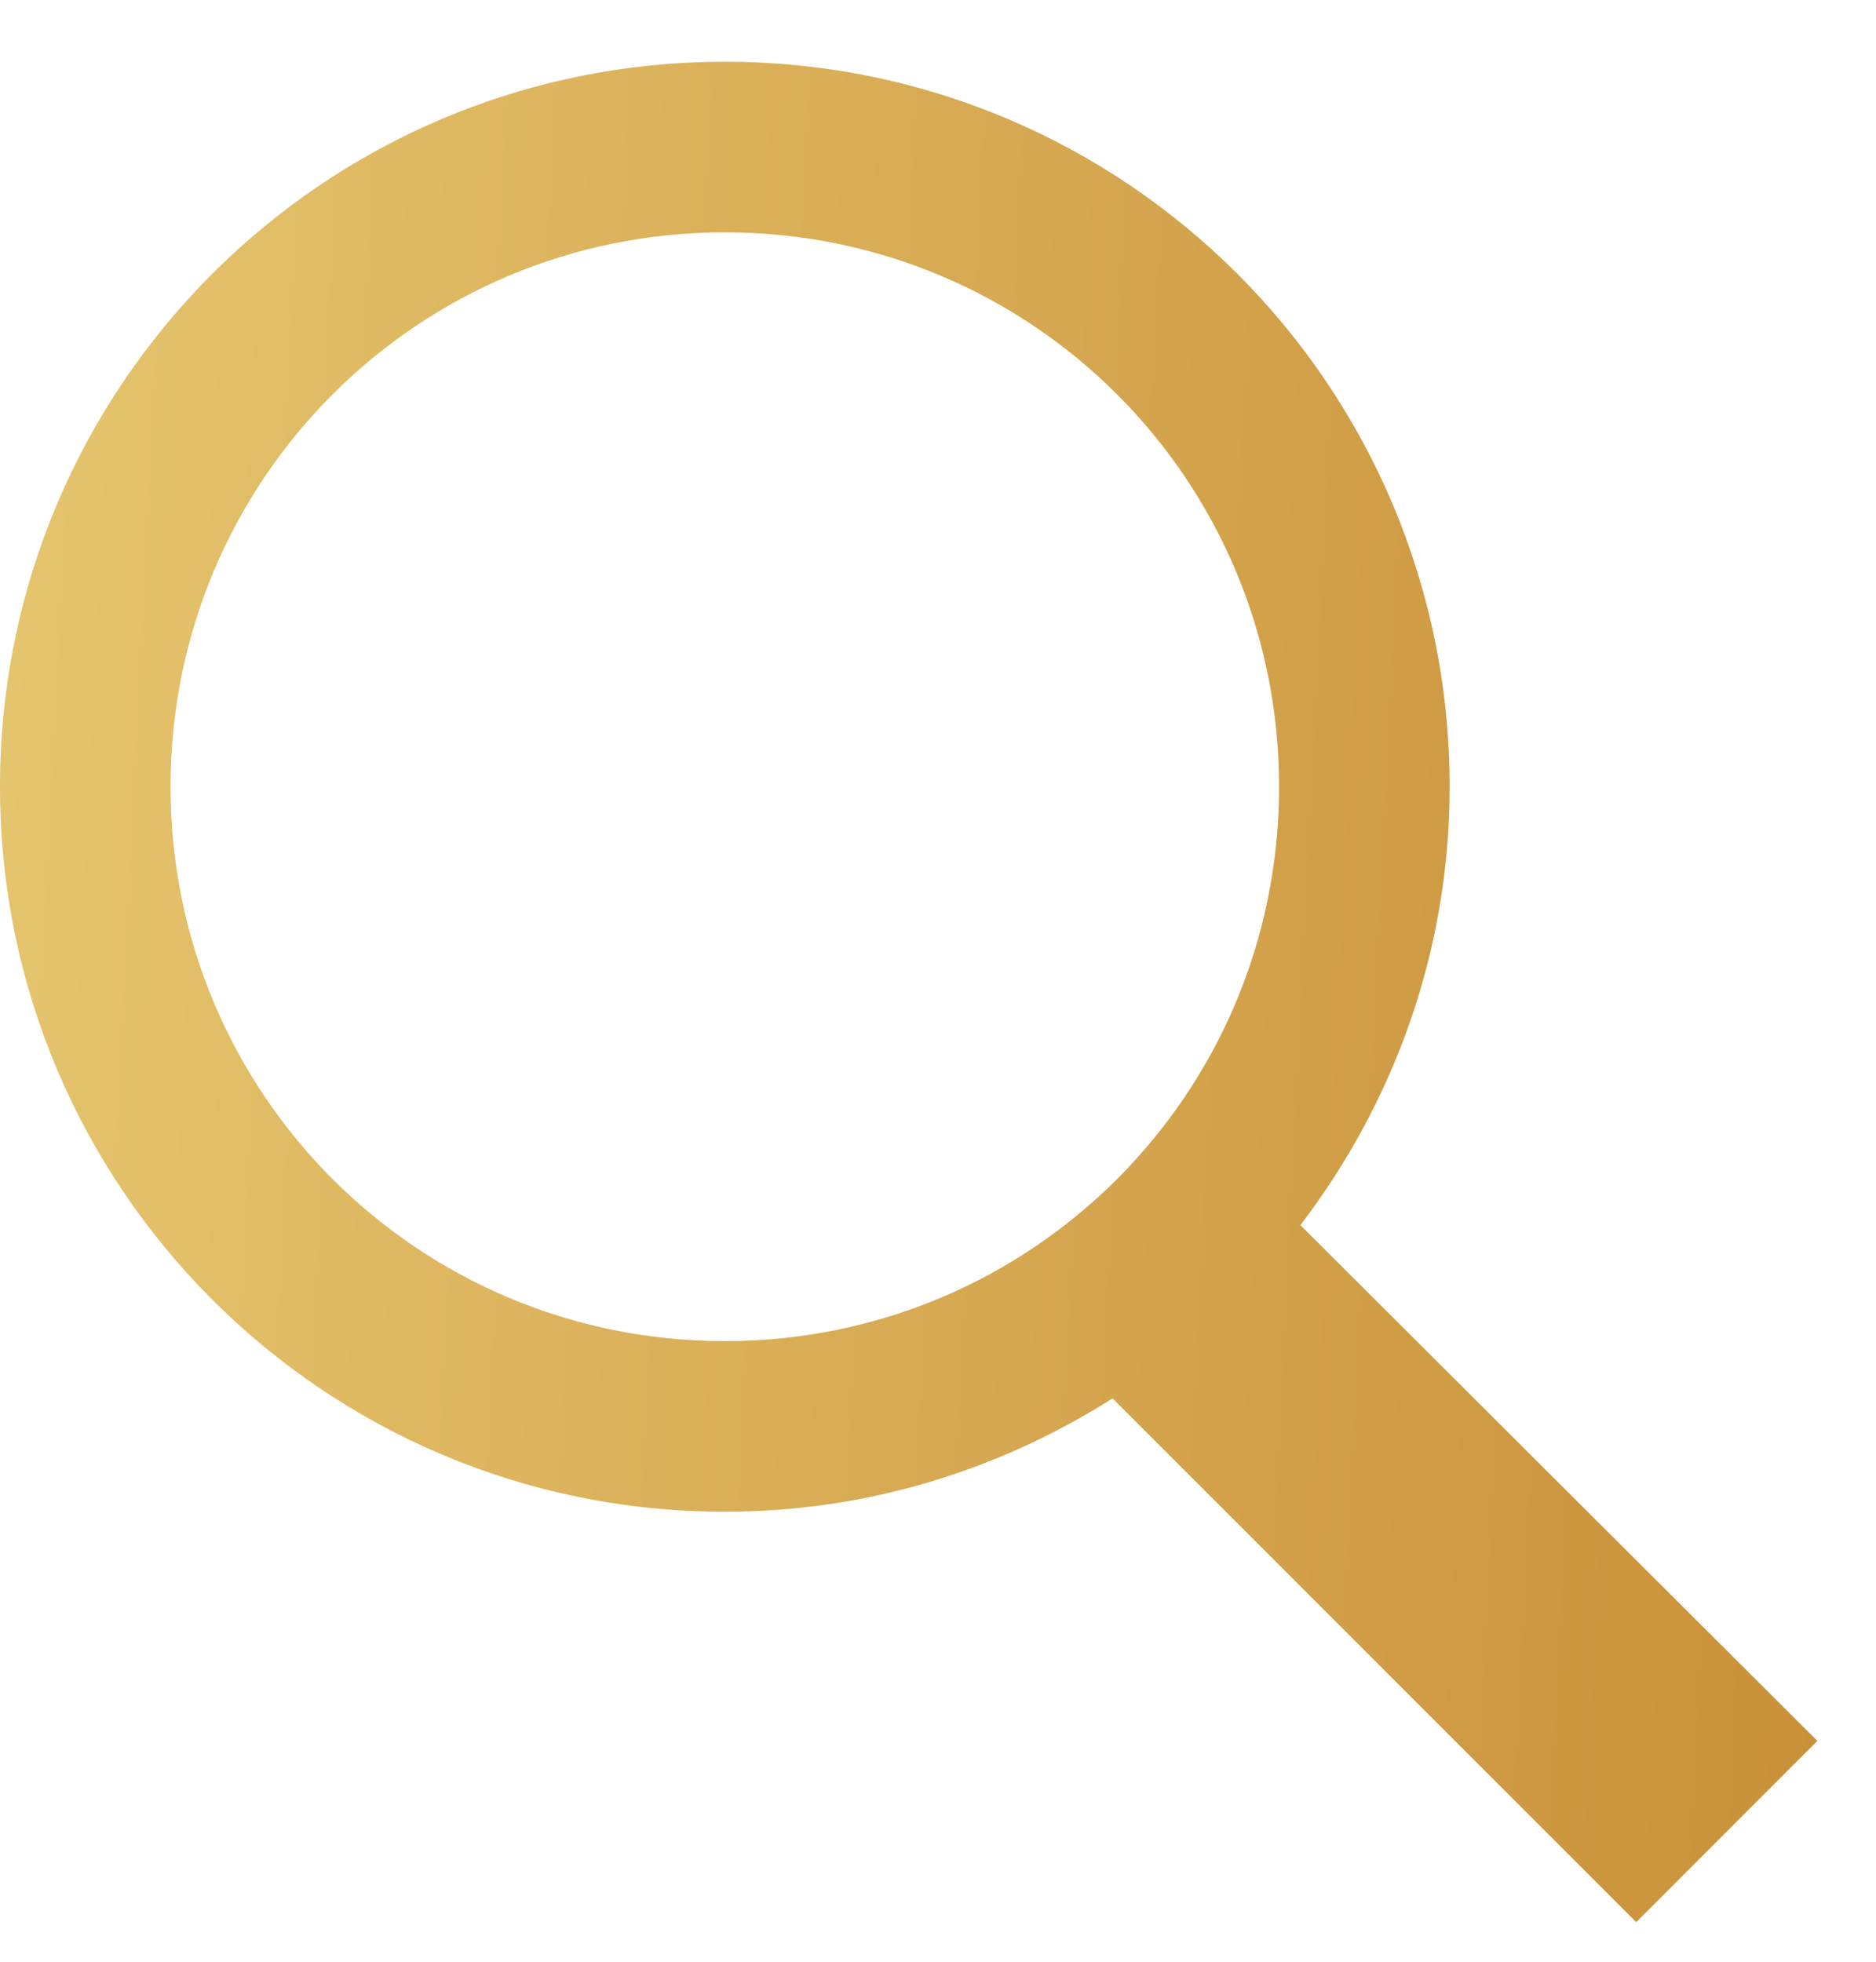 <svg width="22" height="23" viewBox="0 0 22 23" fill="none" xmlns="http://www.w3.org/2000/svg">
<path d="M8.5 0.724C3.801 0.724 0 4.524 0 9.224C0 13.923 3.801 17.724 8.5 17.724C10.178 17.724 11.73 17.231 13.047 16.395L19.188 22.536L21.312 20.411L15.25 14.364C16.34 12.935 17 11.163 17 9.224C17 4.524 13.199 0.724 8.5 0.724ZM8.5 2.724C12.1 2.724 15 5.624 15 9.224C15 12.823 12.1 15.724 8.5 15.724C4.9 15.724 2 12.823 2 9.224C2 5.624 4.9 2.724 8.5 2.724Z" fill="url(#paint0_linear_104_5073)"/>
<defs>
<linearGradient id="paint0_linear_104_5073" x1="21.286" y1="22.482" x2="-1.05" y2="21.367" gradientUnits="userSpaceOnUse">
<stop stop-color="#C99039"/>
<stop offset="1" stop-color="#E5C56E"/>
</linearGradient>
</defs>
</svg>
